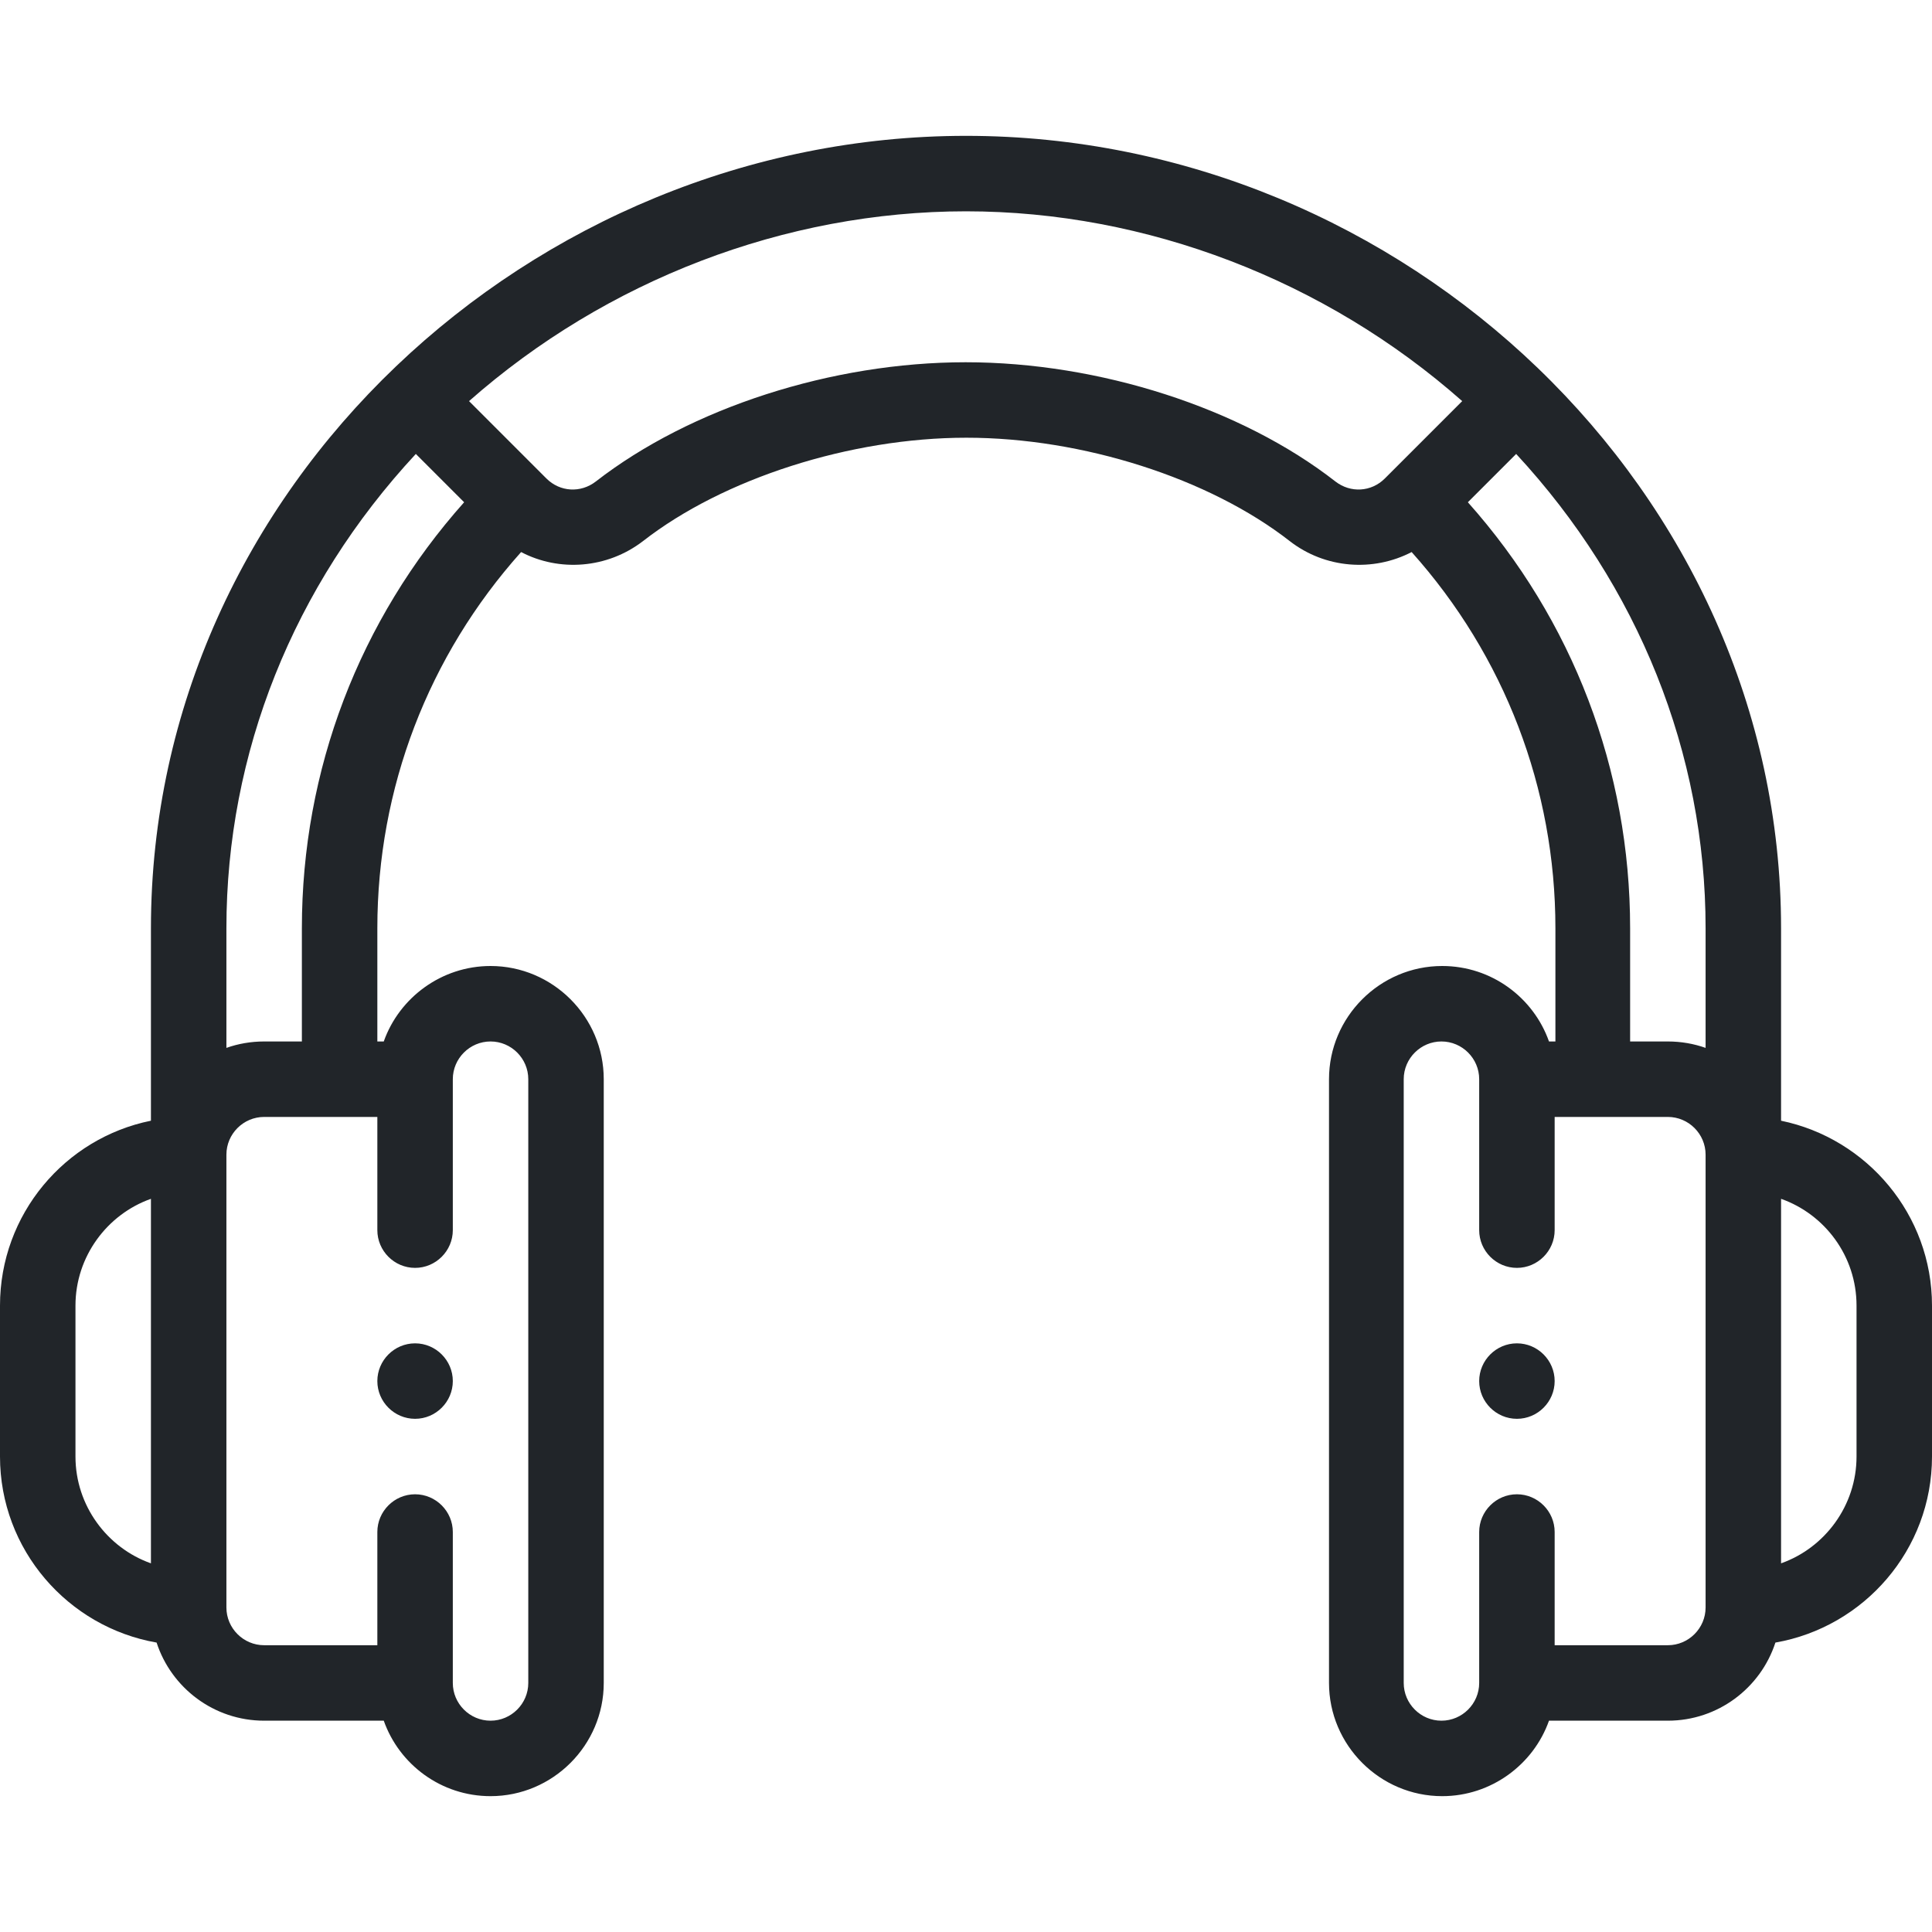<?xml version="1.0" encoding="utf-8"?>
<!-- Generator: Adobe Illustrator 24.1.3, SVG Export Plug-In . SVG Version: 6.00 Build 0)  -->
<svg version="1.1" id="Capa_1" xmlns="http://www.w3.org/2000/svg" xmlns:xlink="http://www.w3.org/1999/xlink" x="0px" y="0px"
	 viewBox="0 0 512 512" style="enable-background:new 0 0 512 512;" xml:space="preserve">
<style type="text/css">
	.st0{fill:#212529;}
</style>
<g>
	<g>
		<path class="st0" d="M402,356c-5.5,0-10,4.5-10,10s4.5,10,10,10s10-4.5,10-10S407.5,356,402,356z"/>
	</g>
</g>
<g>
	<g>
		<path class="st0" d="M110,356c-5.5,0-10,4.5-10,10s4.5,10,10,10s10-4.5,10-10S115.5,356,110,356z"/>
	</g>
</g>
<g>
	<g>
		<path class="st0" d="M472,297v-51c0-115.9-99.9-210-216-210C141.2,36,40,128.9,40,246v51c-22.8,4.6-40,24.8-40,49v40
			c0,24.7,18,45.2,41.5,49.3c3.9,12,15.2,20.7,28.5,20.7h31.7c4.1,11.6,15.2,20,28.3,20c16.5,0,30-13.5,30-30V286
			c0-16.5-13.5-30-30-30c-13,0-24.2,8.4-28.3,20H100v-30c0-37.1,13.5-72.2,38.1-99.7c10.1,5.3,22.8,4.4,32.3-2.9
			c21.3-16.6,55-27.4,85.7-27.4s64.3,10.7,85.7,27.4c9.4,7.3,22.1,8.2,32.3,2.9c24.6,27.5,38.1,62.6,38.1,99.7v30h-1.7
			c-4.1-11.6-15.2-20-28.3-20c-16.5,0-30,13.5-30,30v160c0,16.5,13.5,30,30,30c13,0,24.2-8.4,28.3-20H442c13.3,0,24.6-8.7,28.5-20.7
			C494,431.2,512,410.7,512,386v-40C512,321.9,494.8,301.7,472,297z M40,414.3C28.4,410.2,20,399,20,386v-40c0-13,8.4-24.2,20-28.3
			V414.3z M110,336c5.5,0,10-4.5,10-10v-40c0-5.5,4.5-10,10-10c5.5,0,10,4.5,10,10v160c0,5.5-4.5,10-10,10c-5.5,0-10-4.5-10-10v-40
			c0-5.5-4.5-10-10-10s-10,4.5-10,10v30H70c-5.5,0-10-4.5-10-10V306c0-5.5,4.5-10,10-10h30v30C100,331.5,104.5,336,110,336z M80,246
			v30H70c-3.5,0-6.9,0.6-10,1.7V246c0-46.4,17.7-90.7,50.2-125.7l12.8,12.8C95.2,164.3,80,204,80,246z M367,126.8
			c-3.6,3.6-9.1,3.9-13.1,0.8c-25-19.5-62.6-31.6-98-31.6s-72.9,12.1-98,31.6c-4,3.1-9.5,2.8-13.1-0.8l-20.5-20.5
			C160.7,74.2,208.1,56,256,56c47.8,0,95.3,18.3,131.5,50.3L367,126.8z M452,426c0,5.5-4.5,10-10,10h-30v-30c0-5.5-4.5-10-10-10
			s-10,4.5-10,10v40c0,5.5-4.5,10-10,10s-10-4.5-10-10V286c0-5.5,4.5-10,10-10s10,4.5,10,10v40c0,5.5,4.5,10,10,10s10-4.5,10-10v-30
			h30c5.5,0,10,4.5,10,10V426z M452,277.7c-3.1-1.1-6.5-1.7-10-1.7h-10v-30c0-42-15.2-81.7-43-112.9l12.8-12.8
			c32.4,35,50.2,79.3,50.2,125.7V277.7z M492,386c0,13-8.4,24.2-20,28.3v-96.6c11.6,4.1,20,15.2,20,28.3V386z"/>
	</g>
</g>
</svg>
